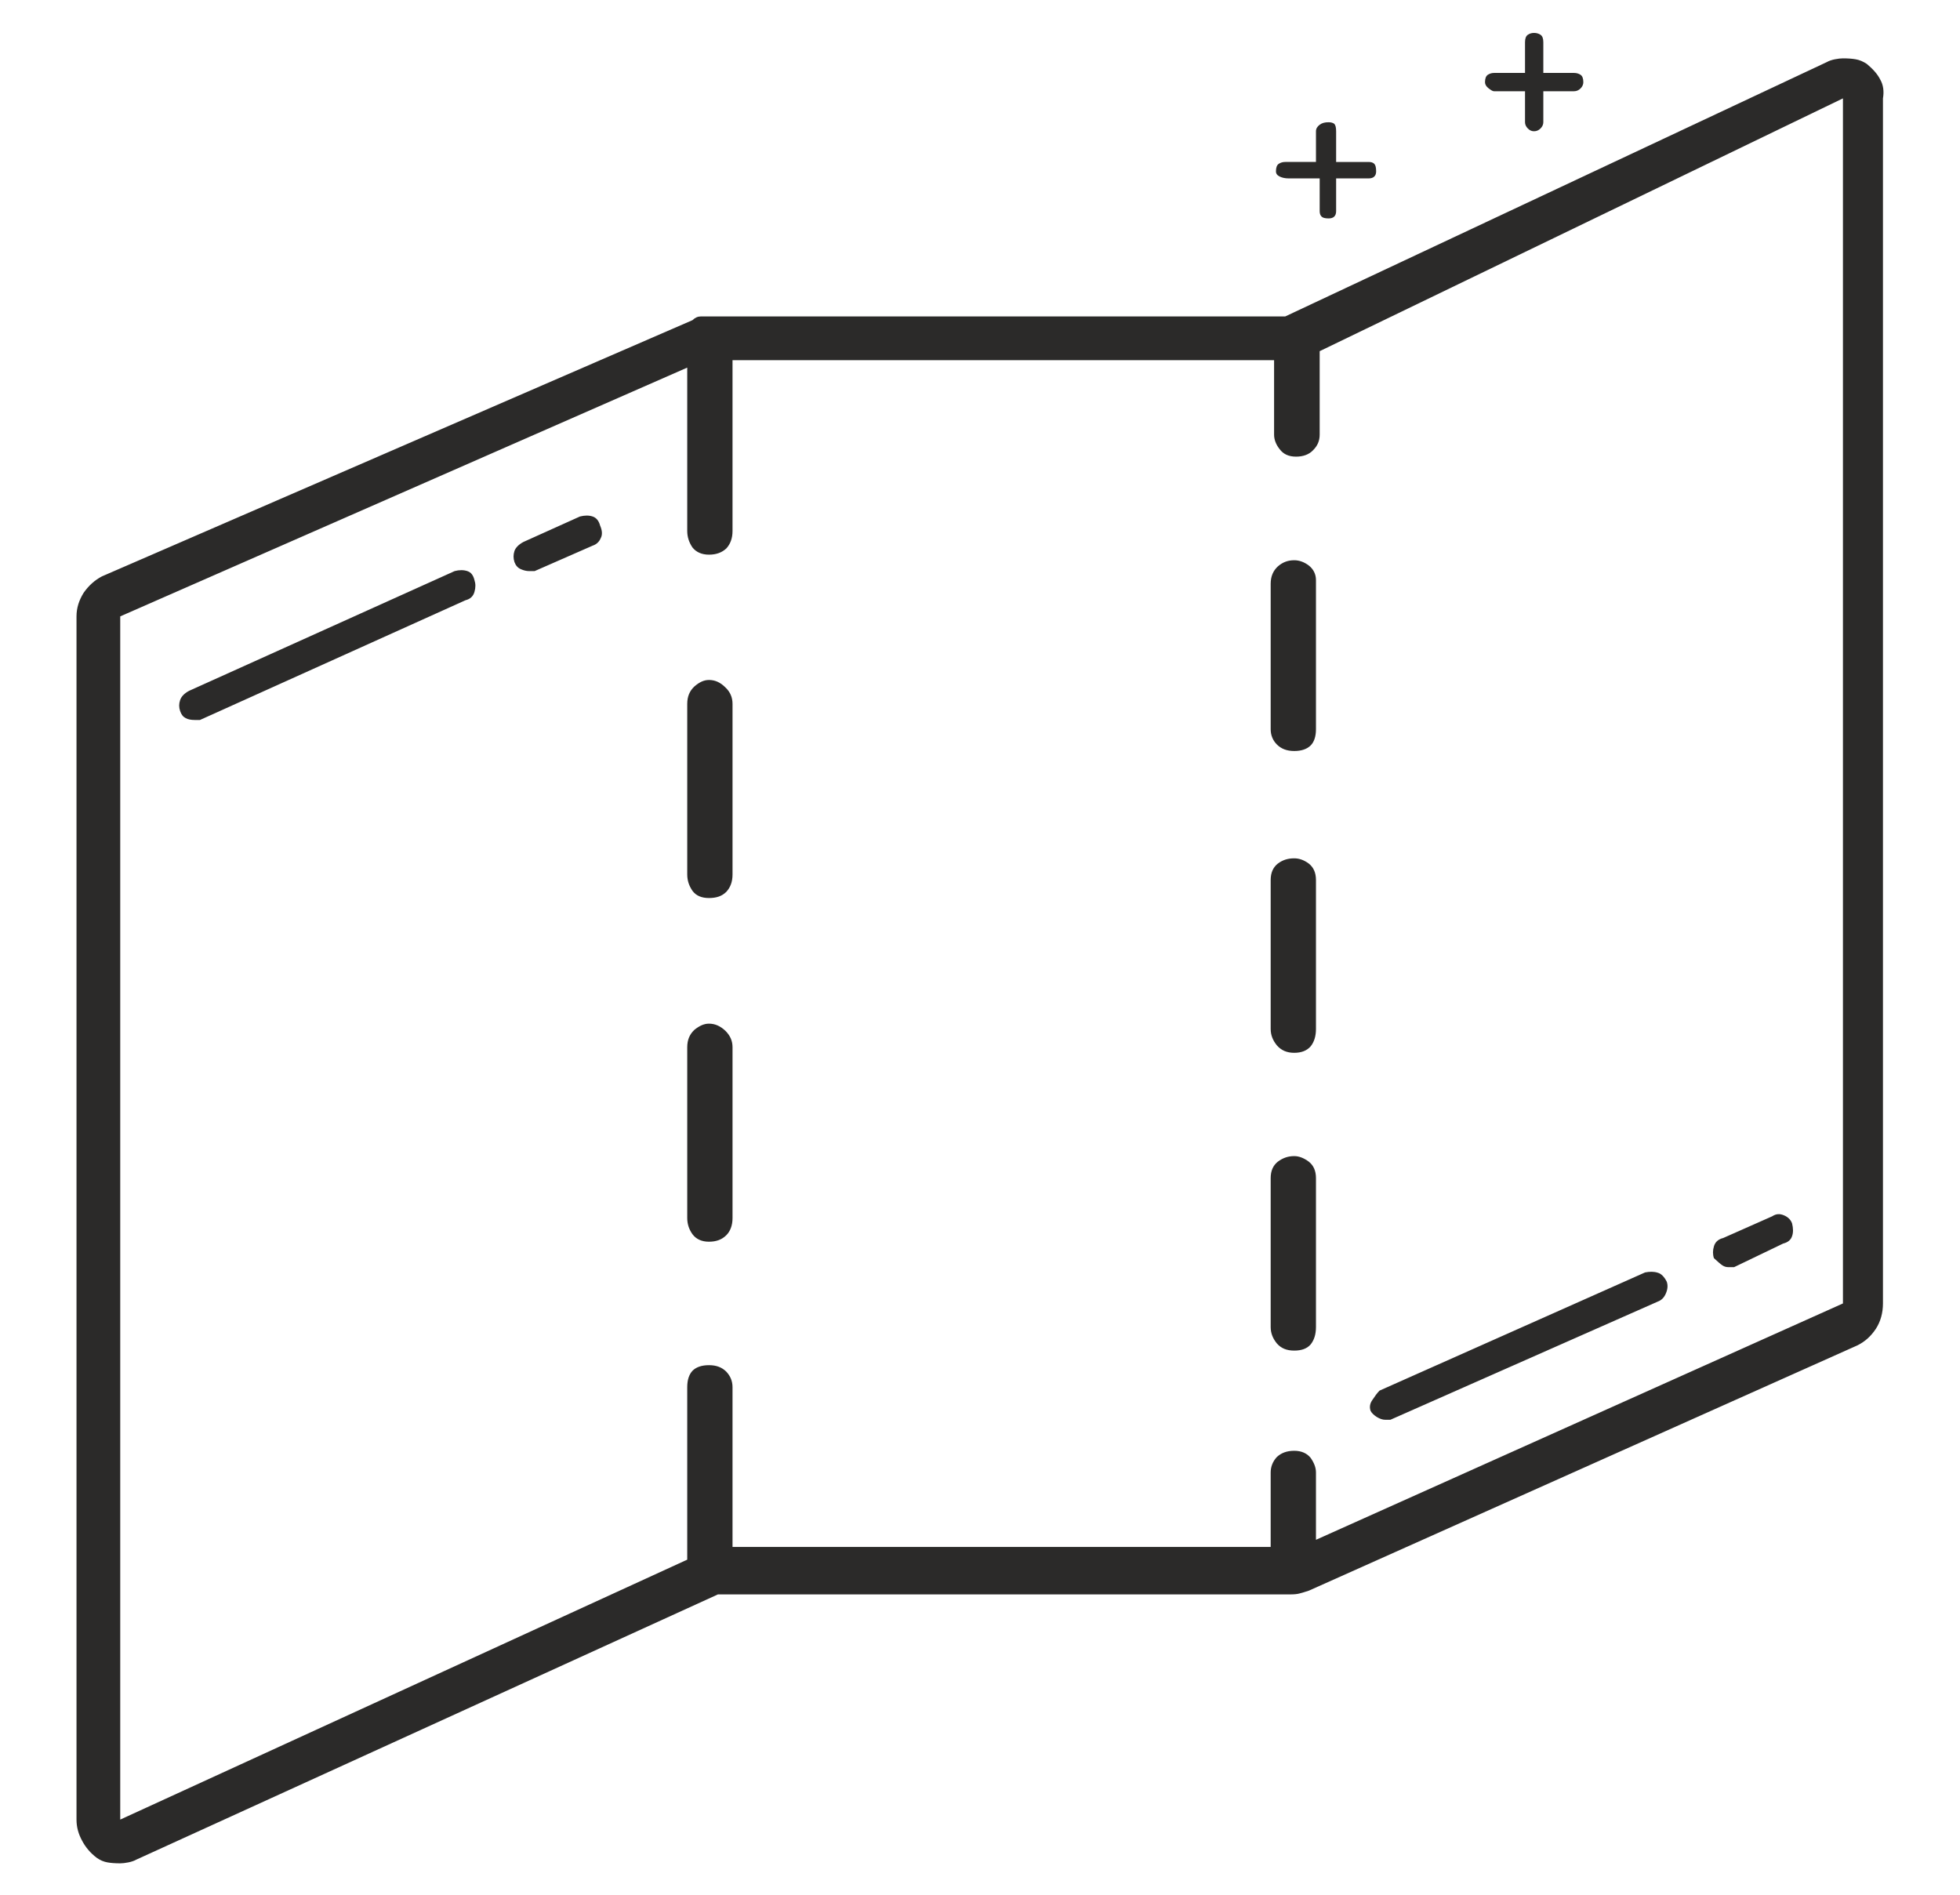 <?xml version="1.0" encoding="UTF-8"?>
<!DOCTYPE svg PUBLIC "-//W3C//DTD SVG 1.1//EN" "http://www.w3.org/Graphics/SVG/1.1/DTD/svg11.dtd">
<!-- Creator: CorelDRAW 2020 (64-Bit) -->
<svg xmlns="http://www.w3.org/2000/svg" xml:space="preserve" width="109.22mm" height="105.579mm" version="1.1" style="shape-rendering:geometricPrecision; text-rendering:geometricPrecision; image-rendering:optimizeQuality; fill-rule:evenodd; clip-rule:evenodd"
viewBox="0 0 10921.98 10557.92"
 xmlns:xlink="http://www.w3.org/1999/xlink"
 xmlns:xodm="http://www.corel.com/coreldraw/odm/2003">
 <defs>
  <style type="text/css">
   <![CDATA[
    .fil0 {fill:none}
    .fil1 {fill:#2B2A29;fill-rule:nonzero}
   ]]>
  </style>
 </defs>
 <g id="Warstwa_x0020_1">
  <rect class="fil0" x="-0.02" y="4.23" width="10921.99" height="10557.93"/>
  <path class="fil1" d="M10402.82 356.28c-20.73,-13.82 -41.48,-22.46 -62.22,-25.92 -19.02,-3.46 -43.21,-5.19 -70.86,-5.19 -12.1,0 -27.66,1.73 -44.94,5.19 -17.29,3.46 -32.84,8.64 -44.94,15.56l-3017.85 1417.31 -3211.43 0c-13.83,0 -27.66,0 -44.95,0 -17.27,0 -32.83,6.91 -46.66,20.74l-3290.94 1427.69c-39.75,20.74 -74.32,51.85 -101.98,91.61 -25.92,41.48 -39.75,84.68 -39.75,131.35l0 6704.6c0,41.48 10.37,79.51 31.11,117.53 19.02,36.3 46.67,69.15 81.24,95.07 19.01,13.82 39.75,22.47 60.5,25.93 19.01,3.45 43.21,5.18 70.86,5.18 12.09,0 27.65,-1.73 44.94,-5.18 17.28,-3.46 32.84,-8.65 44.93,-15.55l3240.82 -1477.82 3190.69 0c20.74,0 38.03,-1.72 50.12,-5.18 13.83,-3.46 31.12,-8.65 51.86,-15.56l3057.6 -1367.19c41.48,-20.74 74.32,-50.13 101.98,-91.6 25.92,-39.76 39.75,-88.16 39.75,-141.74l0 -6714.97c6.92,-39.76 1.73,-76.05 -15.56,-105.43 -15.55,-31.11 -41.48,-58.77 -74.32,-86.43zm-133.08 6906.83l-2936.62 1317.07 0 -375.08c0,-27.65 -10.37,-53.57 -29.38,-81.23 -20.74,-25.93 -51.85,-39.75 -91.61,-39.75 -41.48,0 -72.59,12.09 -96.79,34.57 -22.47,24.19 -34.56,53.57 -34.56,86.41l0 414.82 -2998.84 0 0 -890.13c0,-34.57 -12.1,-62.22 -34.57,-86.43 -24.2,-24.19 -55.31,-36.29 -96.79,-36.29 -39.76,0 -70.87,10.37 -91.61,31.11 -19.01,20.74 -29.39,50.12 -29.39,91.61l0 961.01 -3159.57 1448.42 0 -6704.6 3159.57 -1386.2 0 910.89c0,32.84 10.38,63.95 29.39,91.6 20.74,25.93 51.85,39.76 91.61,39.76 41.48,0 72.59,-12.1 96.79,-34.57 22.47,-24.2 34.57,-57.04 34.57,-96.79l0 -952.37c0,0 0,0 0,0 0,0 0,0 0,0l3017.84 0 0 414.83c0,27.65 10.38,55.31 31.11,81.23 20.75,27.66 50.13,41.49 91.61,41.49 39.76,0 72.6,-12.11 95.06,-36.3 24.21,-24.2 36.3,-51.86 36.3,-86.42l0 -464.96 2915.88 -1408.67 0 6714.97zm-3057.61 -821.01c-34.57,0 -63.95,10.38 -91.6,31.11 -25.93,20.75 -39.75,50.13 -39.75,91.61l0 829.65c0,34.57 12.09,63.95 34.56,91.6 24.2,27.67 55.31,39.76 96.79,39.76 39.76,0 70.87,-10.37 91.61,-34.57 19.01,-24.19 29.38,-55.3 29.38,-96.79l0 -829.65c0,-41.48 -13.83,-70.86 -39.75,-91.61 -27.65,-20.73 -55.31,-31.11 -81.24,-31.11zm0 -1659.29c-34.57,0 -63.95,8.63 -91.6,29.38 -25.93,20.74 -39.75,50.13 -39.75,91.61l0 829.65c0,34.57 12.09,63.95 34.56,91.6 24.2,27.65 55.31,41.48 96.79,41.48 39.76,0 70.87,-12.1 91.61,-36.29 19.01,-24.2 29.38,-55.31 29.38,-96.79l0 -829.65c0,-41.48 -13.83,-70.87 -39.75,-91.61 -27.65,-20.75 -55.31,-29.38 -81.24,-29.38zm0 -1661.02c-34.57,0 -63.95,10.36 -91.6,34.56 -25.93,24.2 -39.75,55.31 -39.75,96.79l0 810.64c0,32.84 12.09,62.22 34.56,84.69 24.2,24.2 55.31,36.29 96.79,36.29 39.76,0 70.87,-10.36 91.61,-31.11 19.01,-19 29.38,-50.11 29.38,-89.87l0 -831.38c0,-32.84 -13.83,-60.5 -39.75,-81.23 -27.65,-20.75 -55.31,-29.38 -81.24,-29.38zm-3261.55 667.17c-27.66,0 -53.58,12.1 -81.24,36.29 -25.93,24.2 -39.76,55.32 -39.76,96.79l0 950.64c0,34.57 10.38,63.96 29.39,91.61 20.74,27.65 51.85,39.76 91.61,39.76 41.48,0 72.59,-10.38 96.79,-34.57 22.47,-24.21 34.57,-55.32 34.57,-96.8l0 -950.64c0,-34.57 -12.1,-65.68 -39.75,-91.6 -27.66,-27.65 -57.05,-41.48 -91.61,-41.48zm0 1915.1c-27.66,0 -53.58,12.1 -81.24,34.58 -25.93,24.19 -39.76,55.3 -39.76,96.78l0 952.37c0,32.84 10.38,63.95 29.39,89.87 20.74,27.67 51.85,41.49 91.61,41.49 41.48,0 72.59,-12.1 96.79,-36.3 22.47,-22.47 34.57,-55.3 34.57,-95.06l0 -952.37c0,-34.56 -12.1,-63.95 -39.75,-91.61 -27.66,-25.92 -57.05,-39.75 -91.61,-39.75zm-719.03 -2825.99l-314.57 141.73c-25.93,13.83 -43.21,31.11 -50.13,50.13 -6.91,20.74 -6.91,41.48 0,62.22 6.92,19.02 19.01,32.84 36.3,39.75 15.55,6.92 31.11,10.38 44.94,10.38 6.92,0 12.09,0 15.55,0 3.46,0 8.64,0 15.56,0l323.21 -141.73c20.75,-6.92 36.3,-20.75 44.94,-41.49 10.38,-19.01 8.65,-43.21 -3.45,-70.86 -6.92,-25.93 -20.74,-43.21 -41.49,-50.13 -20.73,-6.91 -43.21,-6.91 -70.86,0zm-698.28 304.21l-1479.54 667.17c-25.94,13.83 -43.22,31.12 -50.13,51.85 -6.92,20.74 -6.92,39.76 0,60.5 6.91,20.74 17.29,32.85 31.11,39.75 12.1,6.92 29.38,10.37 50.13,10.37 6.91,0 12.1,0 15.55,0 3.45,0 8.64,0 13.83,0l1479.54 -667.17c27.65,-6.91 43.21,-22.47 50.12,-46.67 6.92,-24.19 6.92,-44.94 0,-65.68 -6.91,-27.66 -19.01,-43.21 -39.75,-50.12 -20.75,-6.92 -44.94,-6.92 -70.86,0zm7098.67 3878.61c6.91,0 12.1,0 15.56,0 3.46,0 8.64,0 15.56,0l273.08 -131.37c27.66,-6.92 43.21,-20.74 50.13,-41.48 6.92,-19.01 6.92,-43.22 0,-70.87 -6.92,-19.01 -20.74,-34.57 -44.94,-44.94 -24.2,-10.36 -44.94,-8.64 -65.68,5.19l-273.09 120.99c-27.66,6.92 -44.94,22.47 -51.85,46.67 -6.92,22.47 -6.92,44.93 0,65.68 20.74,19.01 36.3,32.84 46.66,39.75 10.37,6.92 20.75,10.38 34.57,10.38zm-1994.61 800.26c6.91,13.82 19.02,24.2 34.57,34.57 17.28,10.36 32.83,15.55 46.67,15.55 6.91,0 12.1,0 15.55,0 3.45,0 6.91,0 13.83,0l1489.91 -658.53c19.01,-6.91 34.57,-20.74 44.94,-44.94 10.36,-24.2 12.09,-44.94 5.18,-65.69 -13.82,-27.65 -31.11,-44.93 -50.12,-50.11 -20.75,-6.92 -44.94,-6.92 -70.86,-1.73l-1479.54 658.52c-13.84,13.84 -25.94,31.12 -39.76,51.86 -13.83,19.02 -17.29,39.76 -10.37,60.5zm-456.31 -6867.07l172.84 0 0 183.21c0,12.1 3.46,22.47 10.37,29.39 6.92,6.91 19.02,10.37 39.76,10.37 13.83,0 24.2,-3.46 31.11,-10.37 6.91,-6.92 10.37,-17.29 10.37,-29.39l0 -183.21 181.48 0c13.84,0 24.21,-3.46 31.11,-10.37 6.92,-6.92 10.38,-15.56 10.38,-29.38 0,-20.75 -3.46,-34.57 -10.38,-41.49 -6.9,-6.91 -17.27,-10.37 -31.11,-10.37l-181.48 0 0 -171.11c0,-20.75 -3.46,-34.58 -10.37,-41.48 -6.91,-5.19 -17.28,-8.65 -31.11,-8.65 -20.74,0 -36.3,3.46 -50.13,13.83 -13.82,10.37 -20.74,22.47 -20.74,36.3l0 171.11 -171.11 0c-13.83,0 -25.93,3.46 -36.29,10.37 -10.38,6.92 -15.56,20.74 -15.56,41.49 0,13.82 6.91,22.46 20.73,29.38 13.83,6.91 31.12,10.37 50.13,10.37zm1144.23 -485.7l172.84 0 0 172.85c0,12.11 5.18,24.2 15.56,34.57 10.37,10.37 20.73,15.56 34.56,15.56 13.83,0 25.93,-5.19 36.3,-15.56 10.37,-10.37 15.56,-22.46 15.56,-34.57l0 -172.85 171.11 0c13.83,0 25.92,-5.17 36.3,-15.55 10.37,-10.37 15.56,-22.47 15.56,-34.56 0,-20.75 -5.19,-34.57 -15.56,-41.49 -10.38,-6.91 -22.47,-10.37 -36.3,-10.37l-171.11 0 0 -171.11c0,-20.75 -5.19,-34.57 -15.56,-41.48 -10.37,-6.92 -22.47,-10.38 -36.3,-10.38 -13.83,0 -24.19,3.46 -34.56,10.38 -10.38,6.91 -15.56,20.73 -15.56,41.48l0 171.11 -172.84 0c-12.11,0 -24.2,3.46 -34.57,10.37 -10.37,6.92 -15.56,20.74 -15.56,41.49 0,12.09 6.91,24.19 20.75,34.56 13.82,10.38 22.46,15.55 29.38,15.55z"/>
 </g>
</svg>

